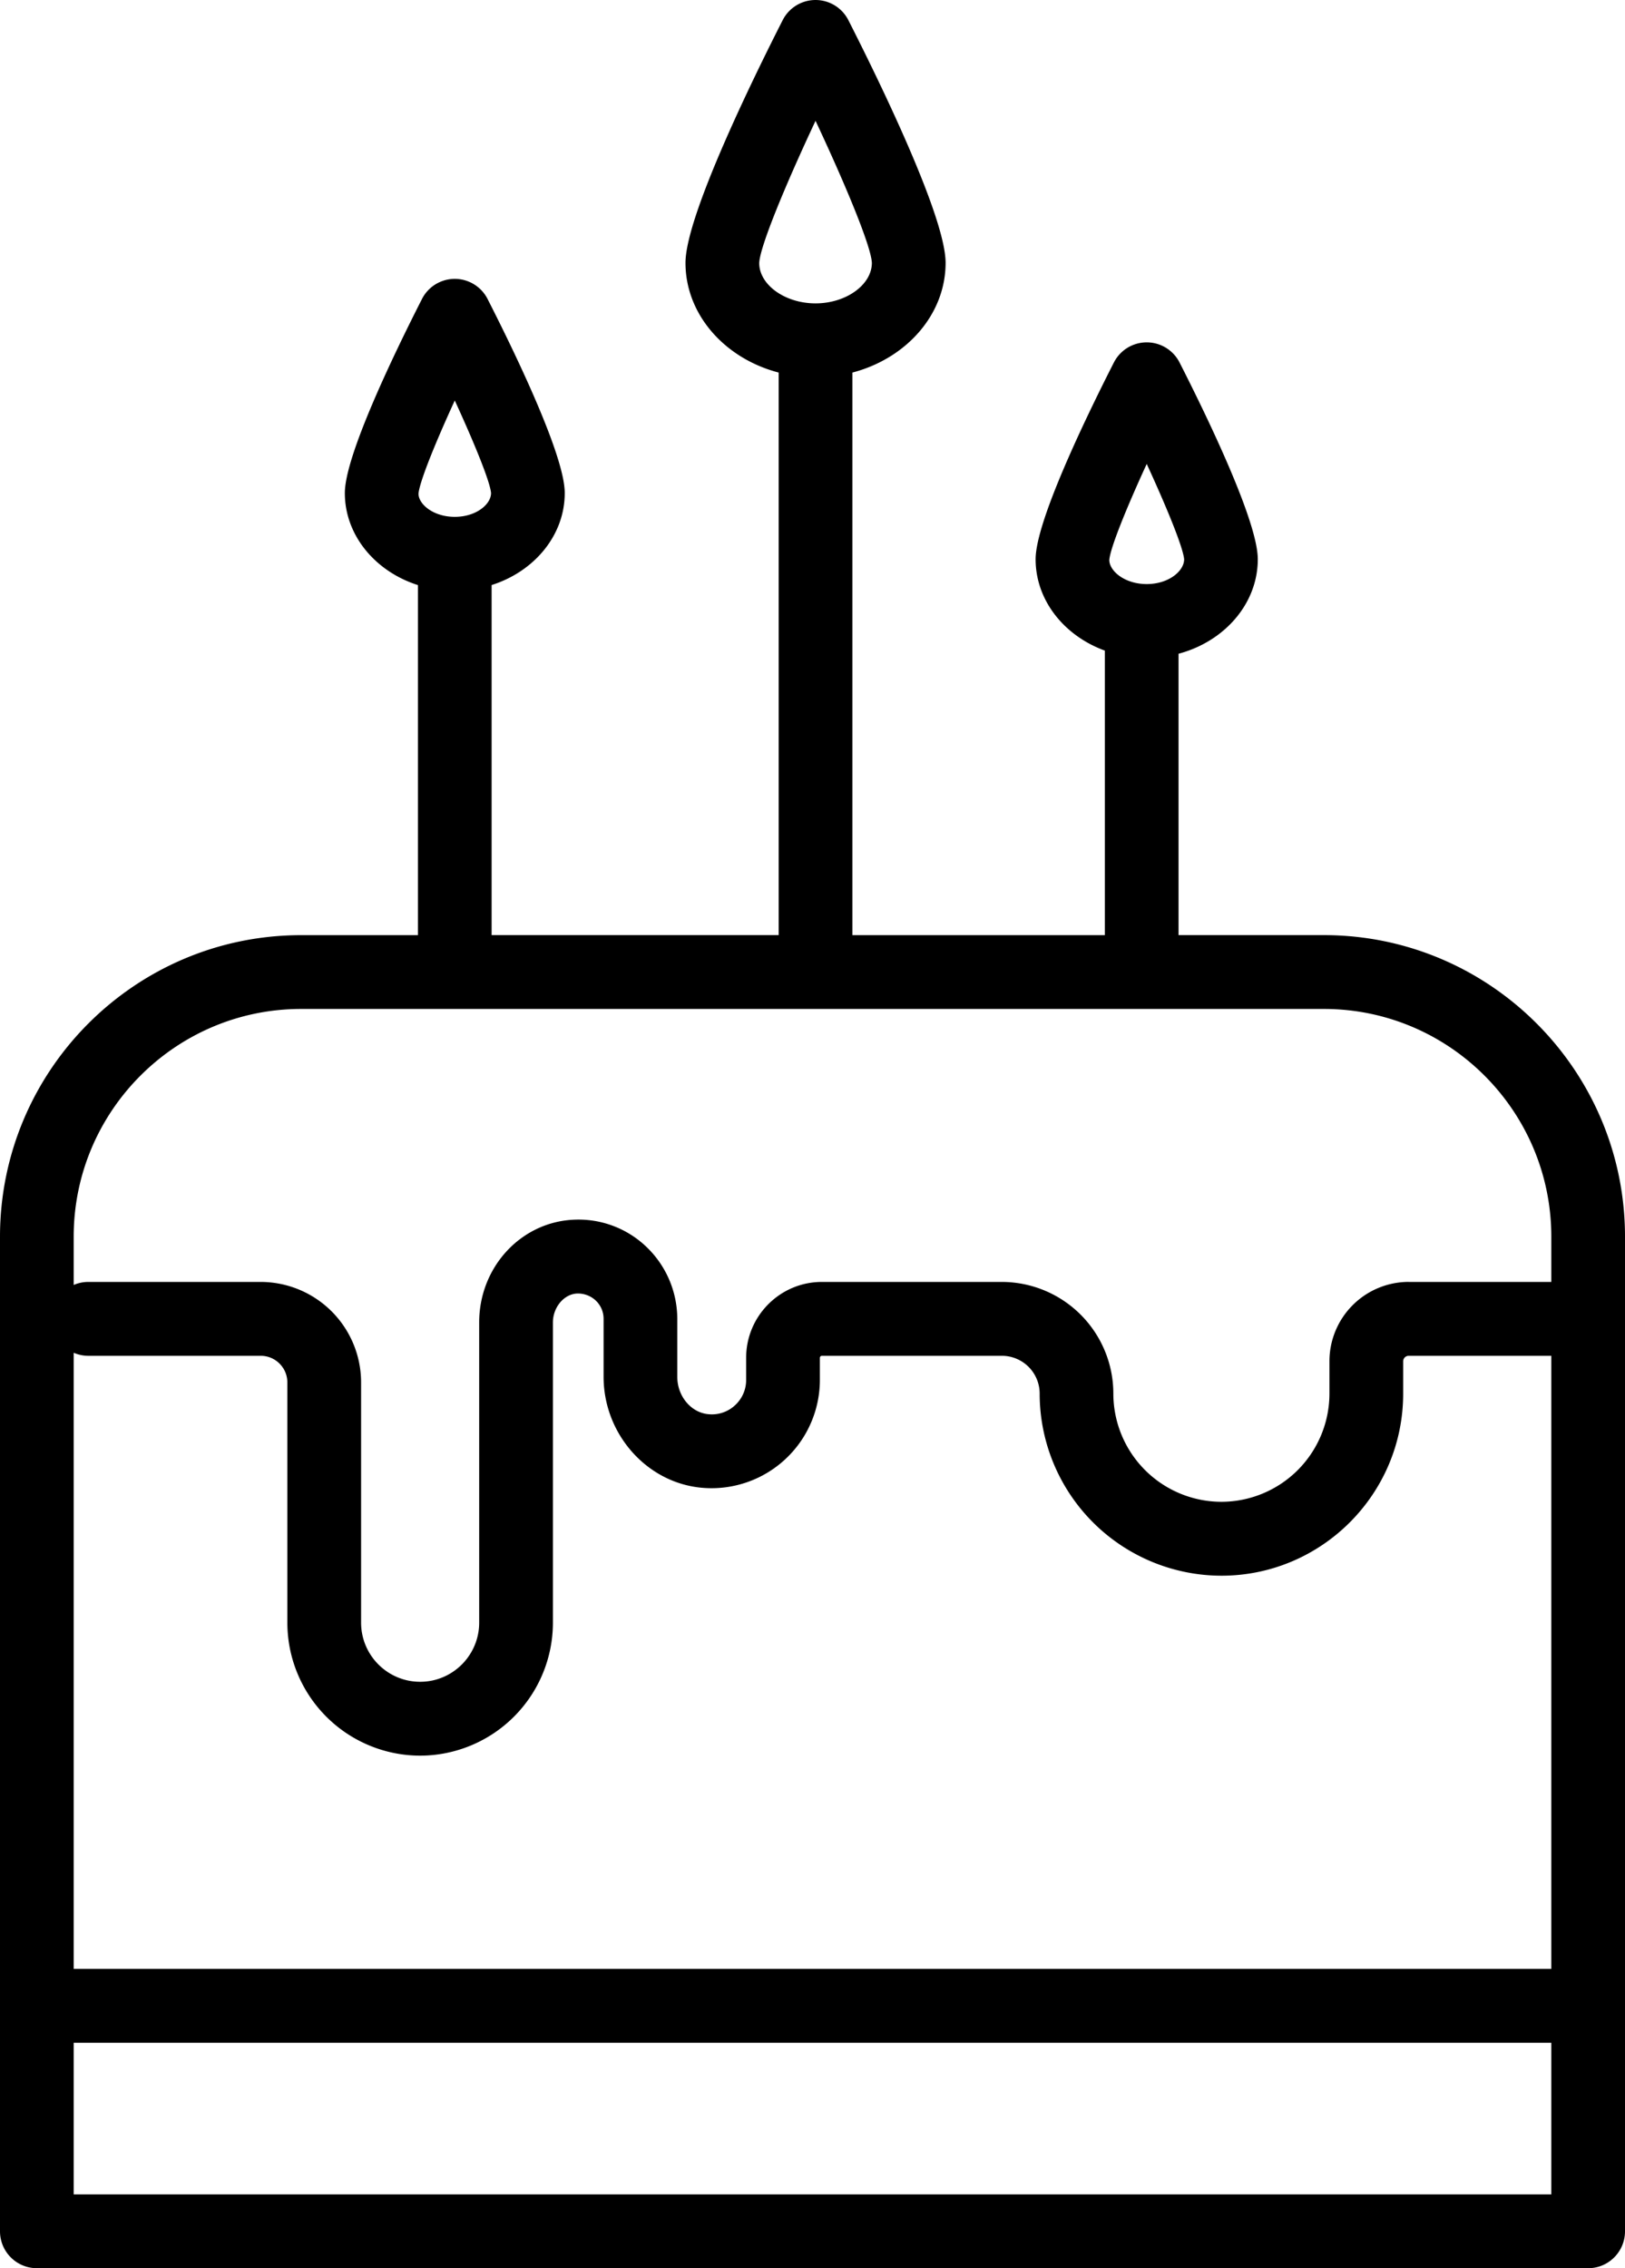 <svg viewBox="0 0 43 60" fill="none" xmlns="http://www.w3.org/2000/svg"><path fill-rule="evenodd" clip-rule="evenodd" d="M20.605 9.855c-1.424-.37-2.466-1.532-2.466-2.903 0-1.233 1.799-4.9 2.572-6.419a.975.975 0 0 1 1.738 0c.773 1.52 2.573 5.186 2.573 6.42 0 1.37-1.042 2.53-2.466 2.902v14.882h6.68V17.21c-1.073-.39-1.832-1.326-1.832-2.417 0-.989 1.298-3.685 2.071-5.204a.975.975 0 0 1 1.738 0c.773 1.519 2.07 4.216 2.07 5.204 0 1.179-.885 2.178-2.097 2.5v7.443h3.847c4.393 0 7.967 3.579 7.967 7.978v26.308c0 .54-.436.977-.975.977H.975A.976.976 0 0 1 0 59.023V32.715c0-4.4 3.574-7.978 7.967-7.978h3.092v-9.26c-1.126-.358-1.934-1.315-1.934-2.436 0-.976 1.278-3.634 2.04-5.13a.974.974 0 0 1 1.738 0c.762 1.496 2.041 4.154 2.041 5.13 0 1.122-.808 2.078-1.935 2.435v9.26h7.596V9.856zm.975-6.658c-.8 1.704-1.471 3.324-1.49 3.76 0 .577.682 1.068 1.49 1.068.808 0 1.491-.491 1.491-1.073-.019-.432-.69-2.051-1.49-3.755zm-9.546 7.397c-.52 1.133-.932 2.15-.96 2.465.001.281.395.613.96.613.566 0 .96-.332.96-.63-.027-.304-.44-1.316-.96-2.448zm18.31 1.678c-.536 1.166-.963 2.216-.99 2.539 0 .293.407.639.99.639s.99-.346.99-.656c-.027-.312-.454-1.358-.99-2.522zM1.95 58.047h39.1v-4.012H1.95v4.012zm0-5.965V35.784c.12.051.25.08.389.08h4.56c.39 0 .705.317.705.706v6.353a3.52 3.52 0 0 0 3.513 3.518 3.52 3.52 0 0 0 3.514-3.518v-7.942c0-.397.29-.746.633-.764a.686.686 0 0 1 .498.183c.136.128.21.301.21.487v1.533c0 1.507 1.135 2.795 2.583 2.933a2.866 2.866 0 0 0 3.14-2.851v-.584c0-.03.024-.054.053-.054h4.763a1 1 0 0 1 1 1 4.818 4.818 0 0 0 4.809 4.817c2.652 0 4.81-2.161 4.81-4.816v-.855c0-.08.065-.146.146-.146h3.774v16.218H1.95zM37.276 33.91h3.774v-1.196c0-3.323-2.7-6.025-6.017-6.025H7.967c-3.318 0-6.017 2.702-6.017 6.025v1.276a.97.97 0 0 1 .389-.08h4.56a2.66 2.66 0 0 1 2.656 2.659v6.353c0 .863.7 1.565 1.563 1.565.861 0 1.562-.702 1.562-1.565v-7.942c0-1.45 1.09-2.642 2.482-2.715a2.598 2.598 0 0 1 1.943.717 2.64 2.64 0 0 1 .817 1.904v1.533c0 .511.36.945.818.989a.897.897 0 0 0 .706-.232.902.902 0 0 0 .298-.675v-.584c0-1.107.899-2.007 2.004-2.007h4.763a2.955 2.955 0 0 1 2.95 2.954 2.864 2.864 0 0 0 2.859 2.862 2.864 2.864 0 0 0 2.859-2.862v-.855a2.1 2.1 0 0 1 2.097-2.1z" fill="currentColor"/></svg>